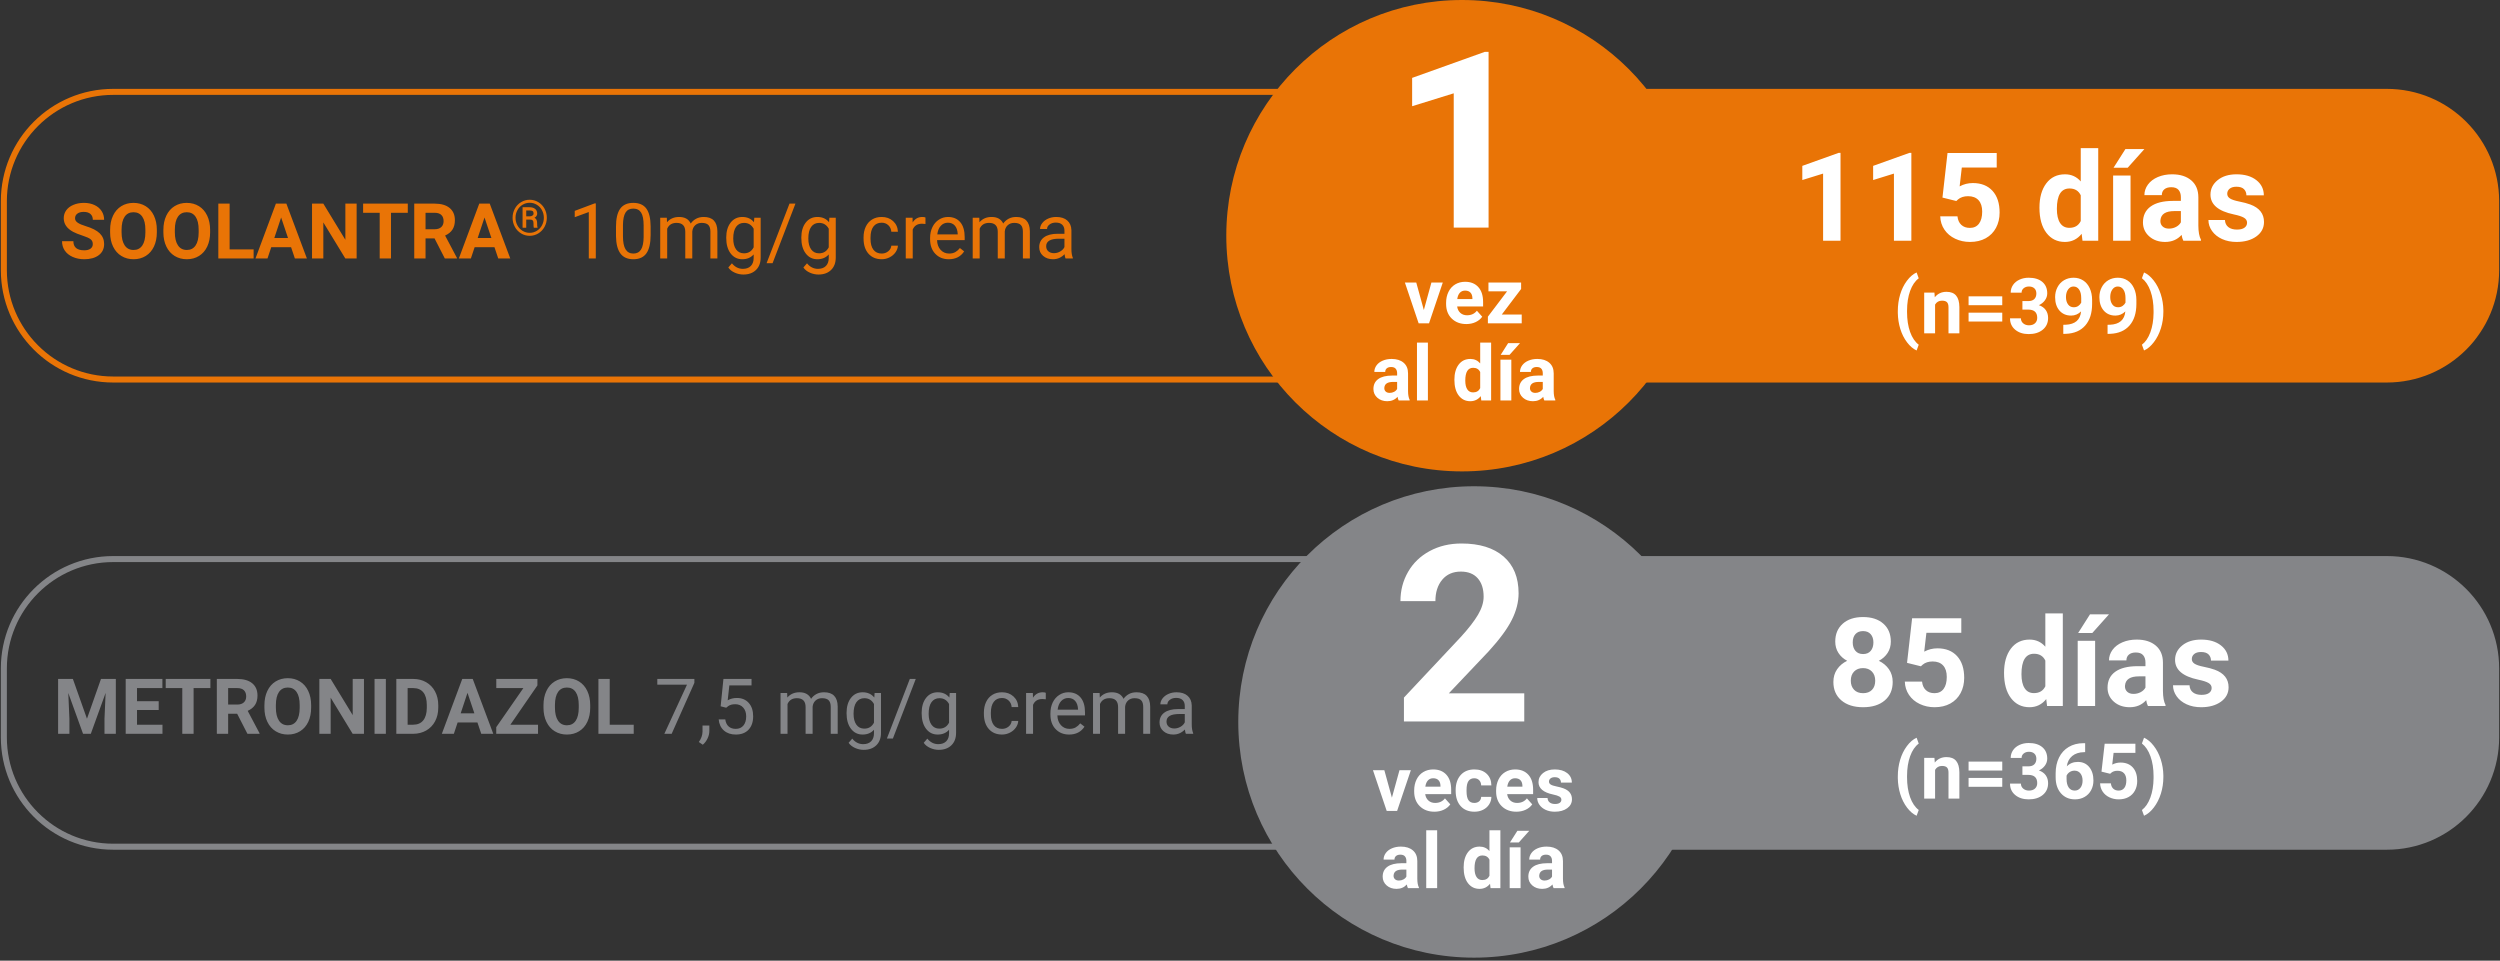 <?xml version="1.0" encoding="UTF-8"?>
<svg width="648px" height="249px" viewBox="0 0 648 249" version="1.1" xmlns="http://www.w3.org/2000/svg" xmlns:xlink="http://www.w3.org/1999/xlink">
    <rect x="0" y="0" width="648" height="249" fill="#333333" stroke="none"/>
    <title>Group</title>
    <g id="Page-1" stroke="none" stroke-width="1" fill="none" fill-rule="evenodd">
        <g id="Landing-Soolantra" transform="translate(-338, -1470)">
            <g id="Group" transform="translate(339, 1470)">
                <path d="M617.655,98.37 L28.345,98.37 C12.688,98.37 0,85.679 0,70.027 L0,52.158 C0,36.504 12.688,23.815 28.345,23.815 L617.655,23.815 C633.312,23.815 646,36.504 646,52.158 L646,70.027 C646,85.679 633.312,98.37 617.655,98.37 Z" id="Stroke-2" stroke="#E97406" stroke-width="1.559"></path>
                <path d="M617.655,98.37 L409.411,98.37 C393.757,98.37 381.066,85.679 381.066,70.027 L381.066,52.158 C381.066,36.504 393.757,23.815 409.411,23.815 L617.655,23.815 C633.312,23.815 646,36.504 646,52.158 L646,70.027 C646,85.679 633.312,98.37 617.655,98.37" id="Fill-4" fill="#E97406"></path>
                <path d="M316.855,61.093 C316.855,27.352 344.212,2.27373675e-13 377.958,2.27373675e-13 C411.704,2.27373675e-13 439.061,27.352 439.061,61.093 C439.061,94.833 411.704,122.185 377.958,122.185 C344.212,122.185 316.855,94.833 316.855,61.093" id="Fill-6" fill="#E97406"></path>
                <path d="M617.655,219.465 L409.411,219.465 C393.757,219.465 381.066,206.777 381.066,191.122 L381.066,173.254 C381.066,157.602 393.757,144.91 409.411,144.91 L617.655,144.91 C633.312,144.91 646,157.602 646,173.254 L646,191.122 C646,206.777 633.312,219.465 617.655,219.465" id="Fill-9-Copy" fill="#848588"></path>
                <path d="M617.655,219.465 L28.345,219.465 C12.688,219.465 0,206.777 0,191.122 L0,173.254 C0,157.602 12.688,144.91 28.345,144.91 L617.655,144.91 C633.312,144.91 646,157.602 646,173.254 L646,191.122 C646,206.777 633.312,219.465 617.655,219.465 Z" id="Stroke-11-Copy" stroke="#848588" stroke-width="1.559"></path>
                <path d="M319.961,187.131 C319.961,153.391 347.318,126.039 381.064,126.039 C414.812,126.039 442.169,153.391 442.169,187.131 C442.169,220.871 414.812,248.224 381.064,248.224 C347.318,248.224 319.961,220.871 319.961,187.131" id="Fill-13-Copy" fill="#848588"></path>
                <path d="M20.834,67.195 C22.409,67.195 23.663,66.845 24.594,66.146 C25.525,65.446 25.99,64.48 25.99,63.25 C25.99,62.143 25.609,61.219 24.848,60.477 C24.086,59.734 22.872,59.113 21.205,58.611 C20.3,58.338 19.615,58.045 19.149,57.732 C18.684,57.42 18.451,57.033 18.451,56.57 C18.451,56.076 18.65,55.677 19.047,55.374 C19.444,55.071 20.001,54.92 20.717,54.92 C21.459,54.92 22.035,55.101 22.445,55.462 C22.855,55.823 23.06,56.329 23.06,56.98 L23.06,56.98 L25.99,56.98 C25.99,56.128 25.77,55.366 25.331,54.695 C24.891,54.025 24.275,53.506 23.48,53.138 C22.686,52.77 21.781,52.586 20.766,52.586 C19.756,52.586 18.847,52.755 18.036,53.094 C17.225,53.432 16.604,53.903 16.171,54.505 C15.738,55.107 15.521,55.792 15.521,56.561 C15.521,58.038 16.329,59.214 17.943,60.086 C18.536,60.405 19.34,60.729 20.355,61.058 C21.371,61.386 22.074,61.699 22.465,61.995 C22.855,62.291 23.051,62.716 23.051,63.27 C23.051,63.777 22.855,64.173 22.465,64.456 C22.074,64.739 21.53,64.881 20.834,64.881 C18.959,64.881 18.021,64.096 18.021,62.527 L18.021,62.527 L15.082,62.527 C15.082,63.445 15.318,64.253 15.79,64.949 C16.262,65.646 16.947,66.194 17.846,66.595 C18.744,66.995 19.74,67.195 20.834,67.195 Z M33.617,67.195 C34.808,67.195 35.865,66.909 36.786,66.336 C37.707,65.763 38.415,64.949 38.91,63.895 C39.405,62.84 39.652,61.613 39.652,60.213 L39.652,60.213 L39.652,59.578 C39.652,58.185 39.4,56.956 38.895,55.892 C38.391,54.827 37.678,54.01 36.757,53.44 C35.836,52.871 34.782,52.586 33.598,52.586 C32.413,52.586 31.36,52.871 30.438,53.44 C29.517,54.01 28.804,54.827 28.3,55.892 C27.795,56.956 27.543,58.188 27.543,59.588 L27.543,59.588 L27.543,60.291 C27.549,61.658 27.807,62.868 28.314,63.919 C28.822,64.97 29.538,65.779 30.463,66.346 C31.387,66.912 32.439,67.195 33.617,67.195 Z M33.617,64.793 C32.614,64.793 31.846,64.393 31.312,63.592 C30.779,62.791 30.512,61.665 30.512,60.213 L30.512,60.213 L30.512,59.52 C30.518,58.042 30.788,56.92 31.322,56.155 C31.856,55.39 32.614,55.008 33.598,55.008 C34.587,55.008 35.349,55.395 35.883,56.17 C36.417,56.945 36.683,58.077 36.683,59.568 L36.683,59.568 L36.683,60.262 C36.677,61.74 36.41,62.864 35.883,63.636 C35.355,64.407 34.6,64.793 33.617,64.793 Z M47.426,67.195 C48.617,67.195 49.673,66.909 50.595,66.336 C51.516,65.763 52.224,64.949 52.719,63.895 C53.213,62.84 53.461,61.613 53.461,60.213 L53.461,60.213 L53.461,59.578 C53.461,58.185 53.209,56.956 52.704,55.892 C52.199,54.827 51.487,54.01 50.565,53.44 C49.644,52.871 48.591,52.586 47.406,52.586 C46.221,52.586 45.168,52.871 44.247,53.44 C43.326,54.01 42.613,54.827 42.108,55.892 C41.604,56.956 41.351,58.188 41.351,59.588 L41.351,59.588 L41.351,60.291 C41.358,61.658 41.615,62.868 42.123,63.919 C42.631,64.97 43.347,65.779 44.271,66.346 C45.196,66.912 46.247,67.195 47.426,67.195 Z M47.426,64.793 C46.423,64.793 45.655,64.393 45.121,63.592 C44.587,62.791 44.32,61.665 44.32,60.213 L44.32,60.213 L44.32,59.52 C44.327,58.042 44.597,56.92 45.131,56.155 C45.665,55.39 46.423,55.008 47.406,55.008 C48.396,55.008 49.157,55.395 49.691,56.17 C50.225,56.945 50.492,58.077 50.492,59.568 L50.492,59.568 L50.492,60.262 C50.486,61.74 50.219,62.864 49.691,63.636 C49.164,64.407 48.409,64.793 47.426,64.793 Z M64.74,67 L64.74,64.646 L58.519,64.646 L58.519,52.781 L55.59,52.781 L55.59,67 L64.74,67 Z M68.334,67 L69.31,64.07 L74.447,64.07 L75.433,67 L78.549,67 L73.226,52.781 L70.512,52.781 L65.219,67 L68.334,67 Z M73.656,61.697 L70.101,61.697 L71.869,56.375 L73.656,61.697 Z M82.807,67 L82.807,57.645 L88.51,67 L91.439,67 L91.439,52.781 L88.519,52.781 L88.519,62.156 L82.807,52.781 L79.877,52.781 L79.877,67 L82.807,67 Z M100.346,67 L100.346,55.154 L104.701,55.154 L104.701,52.781 L93.119,52.781 L93.119,55.154 L97.416,55.154 L97.416,67 L100.346,67 Z M109.301,67 L109.301,61.795 L111.635,61.795 L114.301,67 L117.445,67 L117.445,66.863 L114.369,61.053 C115.222,60.669 115.858,60.153 116.278,59.505 C116.698,58.857 116.908,58.048 116.908,57.078 C116.908,55.711 116.452,54.653 115.541,53.904 C114.629,53.156 113.334,52.781 111.654,52.781 L111.654,52.781 L106.371,52.781 L106.371,67 L109.301,67 Z M111.664,59.422 L109.301,59.422 L109.301,55.154 L111.654,55.154 C112.442,55.154 113.026,55.346 113.407,55.73 C113.788,56.115 113.978,56.642 113.978,57.312 C113.978,57.97 113.777,58.486 113.373,58.86 C112.969,59.235 112.4,59.422 111.664,59.422 L111.664,59.422 Z M121.049,67 L122.025,64.07 L127.162,64.07 L128.148,67 L131.264,67 L125.941,52.781 L123.226,52.781 L117.933,67 L121.049,67 Z M126.371,61.697 L122.816,61.697 L124.584,56.375 L126.371,61.697 Z M136.297,61.125 C137.093,61.125 137.834,60.919 138.519,60.506 C139.204,60.094 139.745,59.526 140.141,58.803 C140.537,58.08 140.735,57.294 140.735,56.444 C140.735,55.602 140.54,54.821 140.15,54.1 C139.761,53.379 139.221,52.811 138.532,52.397 C137.842,51.982 137.097,51.775 136.297,51.775 C135.497,51.775 134.752,51.982 134.063,52.397 C133.373,52.811 132.834,53.379 132.444,54.1 C132.054,54.821 131.86,55.602 131.86,56.444 C131.86,57.29 132.055,58.073 132.447,58.794 C132.839,59.515 133.377,60.083 134.063,60.5 C134.748,60.917 135.493,61.125 136.297,61.125 Z M136.297,60.35 C135.63,60.35 135.013,60.176 134.444,59.828 C133.875,59.48 133.429,59.006 133.107,58.406 C132.784,57.806 132.622,57.152 132.622,56.444 C132.622,55.735 132.785,55.081 133.11,54.481 C133.435,53.881 133.882,53.41 134.45,53.069 C135.019,52.727 135.635,52.556 136.297,52.556 C136.976,52.556 137.601,52.734 138.172,53.091 C138.743,53.447 139.185,53.922 139.497,54.516 C139.81,55.109 139.966,55.752 139.966,56.444 C139.966,57.14 139.808,57.788 139.491,58.388 C139.174,58.987 138.729,59.465 138.157,59.819 C137.584,60.173 136.964,60.35 136.297,60.35 Z M135.397,59.025 L135.397,56.919 L136.385,56.919 C136.705,56.919 136.935,56.989 137.072,57.128 C137.21,57.268 137.278,57.496 137.278,57.812 C137.278,58.479 137.305,58.883 137.36,59.025 L137.36,59.025 L138.328,59.025 L138.328,58.925 C138.287,58.829 138.259,58.71 138.244,58.569 C138.229,58.427 138.222,58.185 138.222,57.844 C138.222,57.502 138.171,57.216 138.069,56.984 C137.967,56.753 137.789,56.573 137.535,56.444 C138.005,56.185 138.241,55.823 138.241,55.356 C138.241,54.831 138.06,54.426 137.697,54.141 C137.335,53.855 136.839,53.712 136.21,53.712 L136.21,53.712 L134.453,53.712 L134.453,59.025 L135.397,59.025 Z M136.247,56.081 L135.397,56.081 L135.397,54.544 L136.278,54.544 C136.666,54.548 136.934,54.611 137.082,54.734 C137.229,54.857 137.303,55.065 137.303,55.356 C137.303,55.573 137.204,55.748 137.007,55.881 C136.809,56.015 136.555,56.081 136.247,56.081 L136.247,56.081 Z M153.43,67 L153.43,52.713 L153.147,52.713 L147.971,54.656 L147.971,56.297 L151.614,54.959 L151.614,67 L153.43,67 Z M163.166,67.195 C164.703,67.195 165.832,66.681 166.555,65.652 C167.278,64.624 167.639,63.051 167.639,60.936 L167.639,60.936 L167.639,58.592 C167.619,56.548 167.248,55.035 166.526,54.056 C165.803,53.076 164.677,52.586 163.147,52.586 C161.604,52.586 160.471,53.094 159.748,54.109 C159.026,55.125 158.664,56.678 158.664,58.768 L158.664,58.768 L158.664,61.18 C158.69,63.178 159.068,64.681 159.797,65.687 C160.526,66.692 161.649,67.195 163.166,67.195 Z M163.166,65.721 C162.261,65.721 161.586,65.354 161.14,64.622 C160.694,63.89 160.471,62.755 160.471,61.219 L160.471,61.219 L160.471,58.328 C160.484,56.883 160.702,55.812 161.125,55.115 C161.548,54.419 162.222,54.07 163.147,54.07 C164.078,54.07 164.758,54.42 165.188,55.12 C165.617,55.82 165.832,56.935 165.832,58.465 L165.832,58.465 L165.832,61.424 C165.813,62.908 165.587,63.995 165.154,64.686 C164.721,65.376 164.058,65.721 163.166,65.721 Z M171.936,67 L171.936,59.285 C172.372,58.276 173.183,57.771 174.367,57.771 C175.871,57.771 176.623,58.54 176.623,60.076 L176.623,60.076 L176.623,67 L178.44,67 L178.44,59.988 C178.511,59.311 178.769,58.772 179.211,58.372 C179.654,57.972 180.211,57.771 180.881,57.771 C181.695,57.771 182.274,57.959 182.619,58.333 C182.964,58.707 183.137,59.272 183.137,60.027 L183.137,60.027 L183.137,67 L184.944,67 L184.944,59.92 C184.905,57.465 183.726,56.238 181.408,56.238 C180.64,56.238 179.975,56.395 179.411,56.707 C178.848,57.02 178.391,57.43 178.039,57.938 C177.505,56.805 176.5,56.238 175.022,56.238 C173.707,56.238 172.662,56.694 171.887,57.605 L171.887,57.605 L171.838,56.434 L170.129,56.434 L170.129,67 L171.936,67 Z M191.682,71.16 C193.049,71.16 194.138,70.766 194.949,69.979 C195.759,69.191 196.164,68.113 196.164,66.746 L196.164,66.746 L196.164,56.434 L194.514,56.434 L194.426,57.605 C193.703,56.694 192.698,56.238 191.408,56.238 C190.152,56.238 189.143,56.725 188.381,57.698 C187.619,58.672 187.239,59.982 187.239,61.629 C187.239,63.348 187.621,64.705 188.386,65.701 C189.151,66.697 190.152,67.195 191.389,67.195 C192.639,67.195 193.625,66.779 194.348,65.945 L194.348,65.945 L194.348,66.854 C194.348,67.752 194.102,68.449 193.611,68.943 C193.119,69.438 192.434,69.686 191.555,69.686 C190.435,69.686 189.488,69.207 188.713,68.25 L188.713,68.25 L187.776,69.334 C188.16,69.9 188.716,70.346 189.446,70.672 C190.175,70.997 190.92,71.16 191.682,71.16 Z M191.838,65.662 C190.959,65.662 190.276,65.322 189.787,64.642 C189.299,63.961 189.055,63.025 189.055,61.834 C189.055,60.493 189.302,59.48 189.797,58.797 C190.292,58.113 190.979,57.771 191.858,57.771 C192.964,57.771 193.795,58.276 194.348,59.285 L194.348,59.285 L194.348,64.109 C193.814,65.145 192.977,65.662 191.838,65.662 Z M199.25,68.221 L205.178,52.781 L203.635,52.781 L197.698,68.221 L199.25,68.221 Z M211.145,71.16 C212.512,71.16 213.601,70.766 214.411,69.979 C215.222,69.191 215.627,68.113 215.627,66.746 L215.627,66.746 L215.627,56.434 L213.977,56.434 L213.889,57.605 C213.166,56.694 212.16,56.238 210.871,56.238 C209.615,56.238 208.606,56.725 207.844,57.698 C207.082,58.672 206.701,59.982 206.701,61.629 C206.701,63.348 207.084,64.705 207.849,65.701 C208.614,66.697 209.615,67.195 210.852,67.195 C212.102,67.195 213.088,66.779 213.811,65.945 L213.811,65.945 L213.811,66.854 C213.811,67.752 213.565,68.449 213.074,68.943 C212.582,69.438 211.897,69.686 211.018,69.686 C209.898,69.686 208.951,69.207 208.176,68.25 L208.176,68.25 L207.239,69.334 C207.623,69.9 208.179,70.346 208.908,70.672 C209.638,70.997 210.383,71.16 211.145,71.16 Z M211.301,65.662 C210.422,65.662 209.739,65.322 209.25,64.642 C208.762,63.961 208.518,63.025 208.518,61.834 C208.518,60.493 208.765,59.48 209.26,58.797 C209.755,58.113 210.442,57.771 211.321,57.771 C212.427,57.771 213.257,58.276 213.811,59.285 L213.811,59.285 L213.811,64.109 C213.277,65.145 212.44,65.662 211.301,65.662 Z M227.541,67.195 C228.257,67.195 228.936,67.033 229.577,66.707 C230.219,66.382 230.731,65.945 231.116,65.398 C231.5,64.852 231.708,64.275 231.741,63.67 L231.741,63.67 L230.032,63.67 C229.979,64.256 229.713,64.744 229.231,65.135 C228.749,65.525 228.186,65.721 227.541,65.721 C226.61,65.721 225.894,65.392 225.393,64.734 C224.892,64.077 224.641,63.139 224.641,61.922 L224.641,61.922 L224.641,61.58 C224.641,60.33 224.893,59.375 225.398,58.714 C225.902,58.053 226.614,57.723 227.532,57.723 C228.215,57.723 228.79,57.942 229.255,58.382 C229.721,58.821 229.979,59.383 230.032,60.066 L230.032,60.066 L231.741,60.066 C231.688,58.934 231.27,58.012 230.486,57.303 C229.701,56.593 228.716,56.238 227.532,56.238 C226.568,56.238 225.733,56.46 225.027,56.902 C224.32,57.345 223.778,57.967 223.401,58.768 C223.023,59.568 222.834,60.483 222.834,61.512 L222.834,61.512 L222.834,61.814 C222.834,63.481 223.259,64.795 224.109,65.755 C224.958,66.715 226.102,67.195 227.541,67.195 Z M235.578,67 L235.578,59.5 C236.002,58.491 236.806,57.986 237.991,57.986 C238.31,57.986 238.606,58.009 238.879,58.055 L238.879,58.055 L238.879,56.375 C238.697,56.284 238.43,56.238 238.078,56.238 C236.991,56.238 236.151,56.71 235.559,57.654 L235.559,57.654 L235.53,56.434 L233.772,56.434 L233.772,67 L235.578,67 Z M244.924,67.195 C246.695,67.195 248.023,66.515 248.908,65.154 L248.908,65.154 L247.805,64.295 C247.473,64.725 247.086,65.07 246.643,65.33 C246.2,65.59 245.66,65.721 245.022,65.721 C244.123,65.721 243.383,65.4 242.8,64.759 C242.217,64.118 241.913,63.276 241.887,62.234 L241.887,62.234 L249.045,62.234 L249.045,61.482 C249.045,59.796 248.664,58.501 247.903,57.596 C247.141,56.691 246.073,56.238 244.7,56.238 C243.86,56.238 243.08,56.471 242.361,56.937 C241.641,57.402 241.081,58.047 240.681,58.87 C240.281,59.694 240.08,60.63 240.08,61.678 L240.08,61.678 L240.08,62.01 C240.08,63.585 240.53,64.843 241.428,65.784 C242.326,66.725 243.492,67.195 244.924,67.195 Z M247.239,60.75 L241.946,60.75 C242.063,59.793 242.369,59.049 242.864,58.519 C243.358,57.988 243.97,57.723 244.7,57.723 C245.455,57.723 246.054,57.975 246.496,58.479 C246.939,58.984 247.186,59.695 247.239,60.613 L247.239,60.613 L247.239,60.75 Z M252.932,67 L252.932,59.285 C253.368,58.276 254.179,57.771 255.364,57.771 C256.867,57.771 257.619,58.54 257.619,60.076 L257.619,60.076 L257.619,67 L259.436,67 L259.436,59.988 C259.507,59.311 259.765,58.772 260.207,58.372 C260.65,57.972 261.207,57.771 261.877,57.771 C262.691,57.771 263.27,57.959 263.616,58.333 C263.961,58.707 264.133,59.272 264.133,60.027 L264.133,60.027 L264.133,67 L265.94,67 L265.94,59.92 C265.901,57.465 264.722,56.238 262.405,56.238 C261.636,56.238 260.971,56.395 260.408,56.707 C259.844,57.02 259.387,57.43 259.035,57.938 C258.502,56.805 257.496,56.238 256.018,56.238 C254.703,56.238 253.658,56.694 252.883,57.605 L252.883,57.605 L252.834,56.434 L251.125,56.434 L251.125,67 L252.932,67 Z M271.926,67.195 C273.091,67.195 274.094,66.759 274.934,65.887 C274.999,66.421 275.084,66.792 275.188,67 L275.188,67 L277.082,67 L277.082,66.844 C276.835,66.271 276.711,65.499 276.711,64.529 L276.711,64.529 L276.711,59.666 C276.685,58.598 276.327,57.76 275.637,57.151 C274.947,56.543 273.993,56.238 272.776,56.238 C272.007,56.238 271.303,56.382 270.661,56.668 C270.02,56.954 269.512,57.343 269.138,57.835 C268.764,58.326 268.576,58.836 268.576,59.363 L268.576,59.363 L270.393,59.363 C270.393,58.901 270.611,58.507 271.047,58.182 C271.483,57.856 272.024,57.693 272.668,57.693 C273.404,57.693 273.961,57.881 274.338,58.255 C274.716,58.629 274.905,59.132 274.905,59.764 L274.905,59.764 L274.905,60.594 L273.147,60.594 C271.63,60.594 270.453,60.898 269.616,61.507 C268.78,62.116 268.362,62.97 268.362,64.07 C268.362,64.975 268.695,65.722 269.363,66.312 C270.03,66.901 270.884,67.195 271.926,67.195 Z M272.19,65.623 C271.597,65.623 271.112,65.464 270.735,65.145 C270.357,64.826 270.168,64.383 270.168,63.816 C270.168,62.521 271.275,61.873 273.489,61.873 L273.489,61.873 L274.905,61.873 L274.905,64.041 C274.677,64.51 274.309,64.891 273.801,65.184 C273.293,65.477 272.756,65.623 272.19,65.623 Z" id="SOOLANTRA®10mg/gcrema" fill="#E97406" fill-rule="nonzero"></path>
                <path d="M16.991,190.2 L16.991,186.313 L16.698,179.614 L20.526,190.2 L22.538,190.2 L26.376,179.604 L26.083,186.313 L26.083,190.2 L29.023,190.2 L29.023,175.981 L25.175,175.981 L21.542,186.294 L17.89,175.981 L14.062,175.981 L14.062,190.2 L16.991,190.2 Z M41.112,190.2 L41.112,187.846 L34.511,187.846 L34.511,184.038 L40.136,184.038 L40.136,181.743 L34.511,181.743 L34.511,178.354 L41.093,178.354 L41.093,175.981 L31.581,175.981 L31.581,190.2 L41.112,190.2 Z M49.179,190.2 L49.179,178.354 L53.534,178.354 L53.534,175.981 L41.952,175.981 L41.952,178.354 L46.249,178.354 L46.249,190.2 L49.179,190.2 Z M58.134,190.2 L58.134,184.995 L60.468,184.995 L63.134,190.2 L66.278,190.2 L66.278,190.063 L63.202,184.253 C64.055,183.869 64.691,183.353 65.111,182.705 C65.531,182.057 65.741,181.248 65.741,180.278 C65.741,178.911 65.286,177.853 64.374,177.104 C63.463,176.356 62.167,175.981 60.487,175.981 L60.487,175.981 L55.204,175.981 L55.204,190.2 L58.134,190.2 Z M60.497,182.622 L58.134,182.622 L58.134,178.354 L60.487,178.354 C61.275,178.354 61.859,178.546 62.24,178.93 C62.621,179.315 62.812,179.842 62.812,180.512 C62.812,181.17 62.61,181.686 62.206,182.06 C61.802,182.435 61.233,182.622 60.497,182.622 L60.497,182.622 Z M73.612,190.395 C74.804,190.395 75.86,190.109 76.781,189.536 C77.703,188.963 78.411,188.149 78.905,187.095 C79.4,186.04 79.648,184.813 79.648,183.413 L79.648,183.413 L79.648,182.778 C79.648,181.385 79.395,180.156 78.891,179.092 C78.386,178.027 77.673,177.21 76.752,176.64 C75.831,176.071 74.778,175.786 73.593,175.786 C72.408,175.786 71.355,176.071 70.434,176.64 C69.512,177.21 68.8,178.027 68.295,179.092 C67.79,180.156 67.538,181.388 67.538,182.788 L67.538,182.788 L67.538,183.491 C67.545,184.858 67.802,186.068 68.31,187.119 C68.817,188.17 69.534,188.979 70.458,189.546 C71.383,190.112 72.434,190.395 73.612,190.395 Z M73.612,187.993 C72.61,187.993 71.842,187.593 71.308,186.792 C70.774,185.991 70.507,184.865 70.507,183.413 L70.507,183.413 L70.507,182.72 C70.513,181.242 70.784,180.12 71.317,179.355 C71.851,178.59 72.61,178.208 73.593,178.208 C74.582,178.208 75.344,178.595 75.878,179.37 C76.412,180.145 76.679,181.277 76.679,182.768 L76.679,182.768 L76.679,183.462 C76.672,184.94 76.405,186.064 75.878,186.836 C75.351,187.607 74.595,187.993 73.612,187.993 Z M84.706,190.2 L84.706,180.845 L90.409,190.2 L93.339,190.2 L93.339,175.981 L90.419,175.981 L90.419,185.356 L84.706,175.981 L81.776,175.981 L81.776,190.2 L84.706,190.2 Z M99.013,190.2 L99.013,175.981 L96.083,175.981 L96.083,190.2 L99.013,190.2 Z M106.132,190.2 C107.375,190.193 108.492,189.907 109.482,189.341 C110.471,188.774 111.238,187.977 111.781,186.948 C112.325,185.919 112.597,184.744 112.597,183.423 L112.597,183.423 L112.597,182.768 C112.597,181.447 112.32,180.267 111.767,179.228 C111.213,178.19 110.443,177.389 109.457,176.826 C108.471,176.263 107.353,175.981 106.103,175.981 L106.103,175.981 L101.728,175.981 L101.728,190.2 L106.132,190.2 Z M106.073,187.846 L104.657,187.846 L104.657,178.354 L106.103,178.354 C107.255,178.354 108.131,178.727 108.73,179.472 C109.329,180.218 109.628,181.313 109.628,182.759 L109.628,182.759 L109.628,183.511 C109.615,184.904 109.306,185.975 108.7,186.723 C108.095,187.472 107.219,187.846 106.073,187.846 L106.073,187.846 Z M116.64,190.2 L117.616,187.27 L122.753,187.27 L123.739,190.2 L126.855,190.2 L121.532,175.981 L118.817,175.981 L113.525,190.2 L116.64,190.2 Z M121.962,184.897 L118.407,184.897 L120.175,179.575 L121.962,184.897 Z M138.456,190.2 L138.456,187.846 L131.288,187.846 L138.3,177.661 L138.3,175.981 L127.636,175.981 L127.636,178.354 L134.657,178.354 L127.626,188.481 L127.626,190.2 L138.456,190.2 Z M145.946,190.395 C147.138,190.395 148.194,190.109 149.115,189.536 C150.037,188.963 150.745,188.149 151.239,187.095 C151.734,186.04 151.982,184.813 151.982,183.413 L151.982,183.413 L151.982,182.778 C151.982,181.385 151.729,180.156 151.225,179.092 C150.72,178.027 150.007,177.21 149.086,176.64 C148.165,176.071 147.112,175.786 145.927,175.786 C144.742,175.786 143.689,176.071 142.768,176.64 C141.846,177.21 141.134,178.027 140.629,179.092 C140.124,180.156 139.872,181.388 139.872,182.788 L139.872,182.788 L139.872,183.491 C139.879,184.858 140.136,186.068 140.644,187.119 C141.151,188.17 141.868,188.979 142.792,189.546 C143.717,190.112 144.768,190.395 145.946,190.395 Z M145.946,187.993 C144.944,187.993 144.176,187.593 143.642,186.792 C143.108,185.991 142.841,184.865 142.841,183.413 L142.841,183.413 L142.841,182.72 C142.847,181.242 143.118,180.12 143.651,179.355 C144.185,178.59 144.944,178.208 145.927,178.208 C146.916,178.208 147.678,178.595 148.212,179.37 C148.746,180.145 149.013,181.277 149.013,182.768 L149.013,182.768 L149.013,183.462 C149.006,184.94 148.739,186.064 148.212,186.836 C147.685,187.607 146.929,187.993 145.946,187.993 Z M163.261,190.2 L163.261,187.846 L157.04,187.846 L157.04,175.981 L154.11,175.981 L154.11,190.2 L163.261,190.2 Z M173.095,190.2 L178.983,176.997 L178.983,175.981 L169.374,175.981 L169.374,177.466 L177.069,177.466 L171.2,190.2 L173.095,190.2 Z M181.161,193.032 C181.65,192.635 182.055,192.108 182.377,191.45 C182.699,190.792 182.86,190.135 182.86,189.477 L182.86,189.477 L182.86,188.061 L181.093,188.061 L181.093,189.692 C181.067,190.597 180.748,191.476 180.136,192.329 L180.136,192.329 L181.161,193.032 Z M189.716,190.395 C191.135,190.395 192.24,189.974 193.031,189.131 C193.822,188.288 194.218,187.134 194.218,185.669 C194.218,184.21 193.837,183.053 193.075,182.197 C192.314,181.341 191.285,180.913 189.989,180.913 C189.104,180.913 188.313,181.118 187.616,181.528 L187.616,181.528 L188.046,177.651 L193.798,177.651 L193.798,175.981 L186.513,175.981 L185.79,183.071 L187.235,183.442 L187.714,183.052 C188.163,182.707 188.782,182.534 189.569,182.534 C190.429,182.534 191.117,182.822 191.635,183.398 C192.152,183.974 192.411,184.738 192.411,185.688 C192.411,186.697 192.172,187.488 191.693,188.061 C191.215,188.634 190.556,188.921 189.716,188.921 C188.948,188.921 188.329,188.714 187.86,188.301 C187.392,187.887 187.102,187.274 186.991,186.46 L186.991,186.46 L185.282,186.46 C185.393,187.69 185.845,188.654 186.64,189.35 C187.434,190.047 188.459,190.395 189.716,190.395 Z M203.124,190.2 L203.124,182.485 C203.56,181.476 204.371,180.971 205.556,180.971 C207.06,180.971 207.812,181.74 207.812,183.276 L207.812,183.276 L207.812,190.2 L209.628,190.2 L209.628,183.188 C209.7,182.511 209.957,181.972 210.4,181.572 C210.842,181.172 211.399,180.971 212.069,180.971 C212.883,180.971 213.463,181.159 213.808,181.533 C214.153,181.907 214.325,182.472 214.325,183.227 L214.325,183.227 L214.325,190.2 L216.132,190.2 L216.132,183.12 C216.093,180.665 214.914,179.438 212.597,179.438 C211.829,179.438 211.163,179.595 210.6,179.907 C210.037,180.22 209.579,180.63 209.228,181.137 C208.694,180.005 207.688,179.438 206.21,179.438 C204.895,179.438 203.85,179.894 203.075,180.805 L203.075,180.805 L203.026,179.634 L201.317,179.634 L201.317,190.2 L203.124,190.2 Z M222.87,194.36 C224.237,194.36 225.326,193.966 226.137,193.179 C226.947,192.391 227.353,191.313 227.353,189.946 L227.353,189.946 L227.353,179.634 L225.702,179.634 L225.614,180.805 C224.892,179.894 223.886,179.438 222.597,179.438 C221.34,179.438 220.331,179.925 219.569,180.898 C218.808,181.872 218.427,183.182 218.427,184.829 C218.427,186.548 218.809,187.905 219.574,188.901 C220.339,189.897 221.34,190.395 222.577,190.395 C223.827,190.395 224.814,189.979 225.536,189.145 L225.536,189.145 L225.536,190.054 C225.536,190.952 225.29,191.649 224.799,192.143 C224.307,192.638 223.622,192.886 222.743,192.886 C221.623,192.886 220.676,192.407 219.901,191.45 L219.901,191.45 L218.964,192.534 C219.348,193.1 219.905,193.546 220.634,193.872 C221.363,194.197 222.108,194.36 222.87,194.36 Z M223.026,188.862 C222.148,188.862 221.464,188.522 220.976,187.842 C220.487,187.161 220.243,186.225 220.243,185.034 C220.243,183.693 220.491,182.68 220.985,181.997 C221.48,181.313 222.167,180.971 223.046,180.971 C224.153,180.971 224.983,181.476 225.536,182.485 L225.536,182.485 L225.536,187.309 C225.002,188.345 224.166,188.862 223.026,188.862 Z M230.439,191.421 L236.366,175.981 L234.823,175.981 L228.886,191.421 L230.439,191.421 Z M242.333,194.36 C243.7,194.36 244.789,193.966 245.6,193.179 C246.41,192.391 246.816,191.313 246.816,189.946 L246.816,189.946 L246.816,179.634 L245.165,179.634 L245.077,180.805 C244.355,179.894 243.349,179.438 242.06,179.438 C240.803,179.438 239.794,179.925 239.032,180.898 C238.271,181.872 237.89,183.182 237.89,184.829 C237.89,186.548 238.272,187.905 239.037,188.901 C239.802,189.897 240.803,190.395 242.04,190.395 C243.29,190.395 244.276,189.979 244.999,189.145 L244.999,189.145 L244.999,190.054 C244.999,190.952 244.753,191.649 244.262,192.143 C243.77,192.638 243.085,192.886 242.206,192.886 C241.086,192.886 240.139,192.407 239.364,191.45 L239.364,191.45 L238.427,192.534 C238.811,193.1 239.368,193.546 240.097,193.872 C240.826,194.197 241.571,194.36 242.333,194.36 Z M242.489,188.862 C241.61,188.862 240.927,188.522 240.439,187.842 C239.95,187.161 239.706,186.225 239.706,185.034 C239.706,183.693 239.954,182.68 240.448,181.997 C240.943,181.313 241.63,180.971 242.509,180.971 C243.616,180.971 244.446,181.476 244.999,182.485 L244.999,182.485 L244.999,187.309 C244.465,188.345 243.629,188.862 242.489,188.862 Z M258.73,190.395 C259.446,190.395 260.124,190.233 260.766,189.907 C261.407,189.582 261.92,189.145 262.304,188.598 C262.688,188.052 262.896,187.475 262.929,186.87 L262.929,186.87 L261.22,186.87 C261.168,187.456 260.901,187.944 260.419,188.335 C259.937,188.725 259.374,188.921 258.73,188.921 C257.799,188.921 257.082,188.592 256.581,187.934 C256.08,187.277 255.829,186.339 255.829,185.122 L255.829,185.122 L255.829,184.78 C255.829,183.53 256.081,182.575 256.586,181.914 C257.091,181.253 257.802,180.923 258.72,180.923 C259.403,180.923 259.978,181.142 260.443,181.582 C260.909,182.021 261.168,182.583 261.22,183.266 L261.22,183.266 L262.929,183.266 C262.877,182.134 262.458,181.212 261.674,180.503 C260.889,179.793 259.905,179.438 258.72,179.438 C257.756,179.438 256.921,179.66 256.215,180.102 C255.509,180.545 254.967,181.167 254.589,181.968 C254.211,182.768 254.023,183.683 254.023,184.712 L254.023,184.712 L254.023,185.014 C254.023,186.681 254.447,187.995 255.297,188.955 C256.147,189.915 257.291,190.395 258.73,190.395 Z M266.767,190.2 L266.767,182.7 C267.19,181.691 267.994,181.186 269.179,181.186 C269.498,181.186 269.794,181.209 270.067,181.255 L270.067,181.255 L270.067,179.575 C269.885,179.484 269.618,179.438 269.267,179.438 C268.179,179.438 267.34,179.91 266.747,180.854 L266.747,180.854 L266.718,179.634 L264.96,179.634 L264.96,190.2 L266.767,190.2 Z M276.112,190.395 C277.883,190.395 279.211,189.715 280.097,188.354 L280.097,188.354 L278.993,187.495 C278.661,187.925 278.274,188.27 277.831,188.53 C277.388,188.79 276.848,188.921 276.21,188.921 C275.312,188.921 274.571,188.6 273.988,187.959 C273.406,187.318 273.101,186.476 273.075,185.434 L273.075,185.434 L280.233,185.434 L280.233,184.682 C280.233,182.996 279.853,181.701 279.091,180.796 C278.329,179.891 277.261,179.438 275.888,179.438 C275.048,179.438 274.268,179.671 273.549,180.137 C272.83,180.602 272.27,181.247 271.869,182.07 C271.469,182.894 271.269,183.83 271.269,184.878 L271.269,184.878 L271.269,185.21 C271.269,186.785 271.718,188.043 272.616,188.984 C273.515,189.925 274.68,190.395 276.112,190.395 Z M278.427,183.95 L273.134,183.95 C273.251,182.993 273.557,182.249 274.052,181.719 C274.547,181.188 275.159,180.923 275.888,180.923 C276.643,180.923 277.242,181.175 277.685,181.679 C278.127,182.184 278.375,182.895 278.427,183.813 L278.427,183.813 L278.427,183.95 Z M284.12,190.2 L284.12,182.485 C284.556,181.476 285.367,180.971 286.552,180.971 C288.056,180.971 288.808,181.74 288.808,183.276 L288.808,183.276 L288.808,190.2 L290.624,190.2 L290.624,183.188 C290.696,182.511 290.953,181.972 291.396,181.572 C291.838,181.172 292.395,180.971 293.066,180.971 C293.879,180.971 294.459,181.159 294.804,181.533 C295.149,181.907 295.321,182.472 295.321,183.227 L295.321,183.227 L295.321,190.2 L297.128,190.2 L297.128,183.12 C297.089,180.665 295.911,179.438 293.593,179.438 C292.825,179.438 292.159,179.595 291.596,179.907 C291.033,180.22 290.575,180.63 290.224,181.137 C289.69,180.005 288.684,179.438 287.206,179.438 C285.891,179.438 284.846,179.894 284.071,180.805 L284.071,180.805 L284.023,179.634 L282.314,179.634 L282.314,190.2 L284.12,190.2 Z M303.114,190.395 C304.28,190.395 305.282,189.959 306.122,189.087 C306.187,189.621 306.272,189.992 306.376,190.2 L306.376,190.2 L308.271,190.2 L308.271,190.044 C308.023,189.471 307.9,188.699 307.9,187.729 L307.9,187.729 L307.9,182.866 C307.873,181.798 307.515,180.96 306.825,180.351 C306.135,179.743 305.181,179.438 303.964,179.438 C303.196,179.438 302.491,179.582 301.85,179.868 C301.208,180.154 300.701,180.543 300.326,181.035 C299.952,181.526 299.765,182.036 299.765,182.563 L299.765,182.563 L301.581,182.563 C301.581,182.101 301.799,181.707 302.235,181.382 C302.672,181.056 303.212,180.893 303.857,180.893 C304.592,180.893 305.149,181.081 305.526,181.455 C305.904,181.829 306.093,182.332 306.093,182.964 L306.093,182.964 L306.093,183.794 L304.335,183.794 C302.818,183.794 301.641,184.098 300.805,184.707 C299.968,185.316 299.55,186.17 299.55,187.27 C299.55,188.175 299.884,188.922 300.551,189.512 C301.218,190.101 302.073,190.395 303.114,190.395 Z M303.378,188.823 C302.786,188.823 302.301,188.664 301.923,188.345 C301.545,188.026 301.357,187.583 301.357,187.016 C301.357,185.721 302.463,185.073 304.677,185.073 L304.677,185.073 L306.093,185.073 L306.093,187.241 C305.865,187.71 305.497,188.091 304.989,188.384 C304.482,188.677 303.944,188.823 303.378,188.823 Z" id="METRONIDAZOL7,5mg/gcrema" fill="#848588" fill-rule="nonzero"></path>
                <polygon id="1" fill="#FFFFFF" fill-rule="nonzero" points="384.838 59 384.838 13.438 383.869 13.438 365.025 20.188 365.025 27.531 375.806 24.188 375.806 59"></polygon>
                <path d="M369.405,83.8 L372.97,73.234 L370.021,73.234 L368.058,80.353 L366.095,73.234 L363.146,73.234 L366.71,83.8 L369.405,83.8 Z M379.073,83.995 C379.952,83.995 380.753,83.828 381.476,83.492 C382.198,83.157 382.771,82.69 383.195,82.091 L383.195,82.091 L381.808,80.538 C381.196,81.326 380.346,81.72 379.259,81.72 C378.556,81.72 377.975,81.512 377.516,81.095 C377.057,80.678 376.782,80.125 376.691,79.435 L376.691,79.435 L383.419,79.435 L383.419,78.282 C383.419,76.609 383.004,75.317 382.174,74.405 C381.344,73.494 380.206,73.038 378.761,73.038 C377.797,73.038 376.94,73.265 376.188,73.717 C375.436,74.169 374.855,74.814 374.445,75.651 C374.034,76.487 373.829,77.436 373.829,78.497 L373.829,78.497 L373.829,78.771 C373.829,80.353 374.316,81.619 375.289,82.57 C376.263,83.52 377.524,83.995 379.073,83.995 Z M380.646,77.511 L376.72,77.511 C376.818,76.808 377.041,76.267 377.389,75.89 C377.737,75.512 378.191,75.323 378.751,75.323 C379.35,75.323 379.812,75.494 380.138,75.836 C380.463,76.178 380.633,76.661 380.646,77.286 L380.646,77.286 L380.646,77.511 Z M393.429,83.8 L393.429,81.525 L388.263,81.525 L393.273,74.904 L393.273,73.234 L384.806,73.234 L384.806,75.519 L389.63,75.519 L384.659,82.081 L384.659,83.8 L393.429,83.8 Z M358.585,103.995 C359.679,103.995 360.568,103.614 361.251,102.853 C361.31,103.23 361.404,103.546 361.534,103.8 L361.534,103.8 L364.386,103.8 L364.386,103.634 C364.112,103.12 363.972,102.361 363.966,101.359 L363.966,101.359 L363.966,96.779 C363.966,95.594 363.583,94.674 362.819,94.02 C362.054,93.365 361.02,93.038 359.718,93.038 C358.859,93.038 358.084,93.186 357.394,93.483 C356.704,93.779 356.17,94.187 355.792,94.708 C355.415,95.229 355.226,95.795 355.226,96.407 L355.226,96.407 L358.048,96.407 C358.048,96.01 358.183,95.698 358.453,95.47 C358.723,95.242 359.096,95.128 359.571,95.128 C360.112,95.128 360.507,95.275 360.758,95.568 C361.009,95.861 361.134,96.251 361.134,96.739 L361.134,96.739 L361.134,97.345 L359.835,97.345 C358.266,97.351 357.067,97.654 356.236,98.253 C355.406,98.852 354.991,99.711 354.991,100.831 C354.991,101.743 355.332,102.498 356.012,103.097 C356.692,103.696 357.55,103.995 358.585,103.995 Z M359.2,101.837 C358.771,101.837 358.432,101.723 358.185,101.495 C357.937,101.267 357.814,100.978 357.814,100.626 L357.814,100.626 L357.823,100.46 C357.915,99.484 358.667,98.995 360.079,98.995 L360.079,98.995 L361.134,98.995 L361.134,100.812 C360.965,101.124 360.704,101.373 360.353,101.559 C360.001,101.744 359.617,101.837 359.2,101.837 Z M369.112,103.8 L369.112,88.8 L366.28,88.8 L366.28,103.8 L369.112,103.8 Z M380.099,103.995 C381.206,103.995 382.111,103.556 382.814,102.677 L382.814,102.677 L382.95,103.8 L385.499,103.8 L385.499,88.8 L382.667,88.8 L382.667,94.191 C381.997,93.422 381.147,93.038 380.118,93.038 C378.836,93.038 377.825,93.527 377.086,94.503 C376.347,95.48 375.978,96.792 375.978,98.439 C375.978,100.183 376.354,101.546 377.106,102.526 C377.858,103.505 378.855,103.995 380.099,103.995 Z M380.821,101.71 C380.164,101.71 379.663,101.446 379.318,100.919 C378.972,100.392 378.8,99.633 378.8,98.644 C378.8,96.437 379.48,95.333 380.841,95.333 C381.707,95.333 382.316,95.701 382.667,96.437 L382.667,96.437 L382.667,100.607 C382.309,101.342 381.694,101.71 380.821,101.71 Z M390.275,91.974 L392.98,88.946 L389.903,88.946 L387.98,91.974 L390.275,91.974 Z M390.734,103.8 L390.734,93.234 L387.911,93.234 L387.911,103.8 L390.734,103.8 Z M396.339,103.995 C397.433,103.995 398.321,103.614 399.005,102.853 C399.064,103.23 399.158,103.546 399.288,103.8 L399.288,103.8 L402.14,103.8 L402.14,103.634 C401.866,103.12 401.726,102.361 401.72,101.359 L401.72,101.359 L401.72,96.779 C401.72,95.594 401.337,94.674 400.572,94.02 C399.807,93.365 398.774,93.038 397.472,93.038 C396.612,93.038 395.838,93.186 395.148,93.483 C394.458,93.779 393.924,94.187 393.546,94.708 C393.168,95.229 392.98,95.795 392.98,96.407 L392.98,96.407 L395.802,96.407 C395.802,96.01 395.937,95.698 396.207,95.47 C396.477,95.242 396.85,95.128 397.325,95.128 C397.866,95.128 398.261,95.275 398.512,95.568 C398.763,95.861 398.888,96.251 398.888,96.739 L398.888,96.739 L398.888,97.345 L397.589,97.345 C396.02,97.351 394.82,97.654 393.99,98.253 C393.16,98.852 392.745,99.711 392.745,100.831 C392.745,101.743 393.085,102.498 393.766,103.097 C394.446,103.696 395.304,103.995 396.339,103.995 Z M396.954,101.837 C396.525,101.837 396.186,101.723 395.939,101.495 C395.691,101.267 395.568,100.978 395.568,100.626 L395.568,100.626 L395.577,100.46 C395.668,99.484 396.42,98.995 397.833,98.995 L397.833,98.995 L398.888,98.995 L398.888,100.812 C398.719,101.124 398.458,101.373 398.107,101.559 C397.755,101.744 397.371,101.837 396.954,101.837 Z" id="vezaldía" fill="#FFFFFF" fill-rule="nonzero"></path>
                <path d="M394.088,187 L394.088,179.719 L374.525,179.719 L384.869,168.812 C387.702,165.708 389.702,162.99 390.869,160.656 C392.036,158.323 392.619,156.031 392.619,153.781 C392.619,149.677 391.322,146.5 388.728,144.25 C386.135,142 382.494,140.875 377.806,140.875 C374.744,140.875 372.004,141.526 369.588,142.828 C367.171,144.13 365.301,145.927 363.978,148.219 C362.655,150.51 361.994,153.042 361.994,155.812 L361.994,155.812 L371.056,155.812 C371.056,153.521 371.645,151.672 372.822,150.266 C373.999,148.859 375.609,148.156 377.65,148.156 C379.546,148.156 381.004,148.734 382.025,149.891 C383.046,151.047 383.556,152.635 383.556,154.656 C383.556,156.135 383.072,157.698 382.103,159.344 C381.135,160.99 379.64,162.917 377.619,165.125 L377.619,165.125 L362.9,180.812 L362.9,187 L394.088,187 Z" id="2" fill="#FFFFFF" fill-rule="nonzero"></path>
                <path d="M361.13,210.2 L364.695,199.634 L361.745,199.634 L359.782,206.753 L357.82,199.634 L354.87,199.634 L358.435,210.2 L361.13,210.2 Z M370.798,210.395 C371.677,210.395 372.478,210.228 373.2,209.892 C373.923,209.557 374.496,209.09 374.919,208.491 L374.919,208.491 L373.532,206.938 C372.92,207.726 372.071,208.12 370.984,208.12 C370.281,208.12 369.699,207.912 369.24,207.495 C368.781,207.078 368.506,206.525 368.415,205.835 L368.415,205.835 L375.144,205.835 L375.144,204.682 C375.144,203.009 374.729,201.717 373.899,200.805 C373.069,199.894 371.931,199.438 370.486,199.438 C369.522,199.438 368.664,199.665 367.912,200.117 C367.16,200.569 366.579,201.214 366.169,202.051 C365.759,202.887 365.554,203.836 365.554,204.897 L365.554,204.897 L365.554,205.171 C365.554,206.753 366.041,208.019 367.014,208.97 C367.987,209.92 369.249,210.395 370.798,210.395 Z M372.37,203.911 L368.445,203.911 C368.542,203.208 368.765,202.667 369.114,202.29 C369.462,201.912 369.916,201.723 370.476,201.723 C371.075,201.723 371.537,201.894 371.863,202.236 C372.188,202.578 372.357,203.061 372.37,203.686 L372.37,203.686 L372.37,203.911 Z M381.189,210.395 C381.996,210.395 382.733,210.231 383.401,209.902 C384.068,209.573 384.594,209.111 384.978,208.515 C385.362,207.92 385.557,207.264 385.564,206.548 L385.564,206.548 L382.917,206.548 C382.904,207.023 382.735,207.404 382.409,207.69 C382.084,207.977 381.661,208.12 381.14,208.12 C380.463,208.12 379.958,207.882 379.626,207.407 C379.294,206.932 379.128,206.151 379.128,205.063 L379.128,205.063 L379.128,204.77 C379.128,203.696 379.296,202.92 379.631,202.441 C379.966,201.963 380.463,201.723 381.12,201.723 C381.654,201.723 382.084,201.894 382.409,202.236 C382.735,202.578 382.904,203.022 382.917,203.569 L382.917,203.569 L385.564,203.569 C385.551,202.319 385.145,201.318 384.348,200.566 C383.55,199.814 382.491,199.438 381.169,199.438 C379.659,199.438 378.471,199.923 377.605,200.893 C376.739,201.863 376.306,203.162 376.306,204.79 L376.306,204.79 L376.306,204.975 C376.306,206.668 376.742,207.995 377.615,208.955 C378.487,209.915 379.678,210.395 381.189,210.395 Z M392.038,210.395 C392.917,210.395 393.718,210.228 394.441,209.892 C395.163,209.557 395.736,209.09 396.159,208.491 L396.159,208.491 L394.773,206.938 C394.161,207.726 393.311,208.12 392.224,208.12 C391.521,208.12 390.94,207.912 390.481,207.495 C390.022,207.078 389.747,206.525 389.656,205.835 L389.656,205.835 L396.384,205.835 L396.384,204.682 C396.384,203.009 395.969,201.717 395.139,200.805 C394.309,199.894 393.171,199.438 391.726,199.438 C390.762,199.438 389.905,199.665 389.153,200.117 C388.401,200.569 387.82,201.214 387.409,202.051 C386.999,202.887 386.794,203.836 386.794,204.897 L386.794,204.897 L386.794,205.171 C386.794,206.753 387.281,208.019 388.254,208.97 C389.227,209.92 390.489,210.395 392.038,210.395 Z M393.611,203.911 L389.685,203.911 C389.782,203.208 390.005,202.667 390.354,202.29 C390.702,201.912 391.156,201.723 391.716,201.723 C392.315,201.723 392.777,201.894 393.103,202.236 C393.428,202.578 393.598,203.061 393.611,203.686 L393.611,203.686 L393.611,203.911 Z M402.009,210.395 C403.318,210.395 404.385,210.097 405.212,209.502 C406.039,208.906 406.452,208.126 406.452,207.163 C406.452,205.815 405.707,204.868 404.216,204.321 C403.734,204.145 403.142,203.987 402.439,203.847 C401.736,203.707 401.236,203.541 400.94,203.349 C400.643,203.157 400.495,202.905 400.495,202.593 C400.495,202.261 400.626,201.987 400.886,201.772 C401.146,201.557 401.514,201.45 401.99,201.45 C402.543,201.45 402.95,201.582 403.21,201.846 C403.471,202.109 403.601,202.443 403.601,202.846 L403.601,202.846 L406.423,202.846 C406.423,201.837 406.021,201.017 405.217,200.386 C404.413,199.754 403.34,199.438 401.999,199.438 C400.743,199.438 399.726,199.752 398.948,200.381 C398.17,201.009 397.781,201.792 397.781,202.729 C397.781,204.337 399.037,205.405 401.55,205.932 C402.305,206.089 402.854,206.266 403.196,206.465 C403.537,206.663 403.708,206.935 403.708,207.28 C403.708,207.612 403.57,207.881 403.293,208.086 C403.017,208.291 402.608,208.393 402.068,208.393 C401.488,208.393 401.026,208.26 400.681,207.993 C400.336,207.726 400.15,207.342 400.124,206.841 L400.124,206.841 L397.448,206.841 C397.448,207.479 397.644,208.073 398.034,208.623 C398.425,209.173 398.964,209.606 399.651,209.922 C400.337,210.237 401.124,210.395 402.009,210.395 Z M360.984,230.395 C362.077,230.395 362.966,230.014 363.65,229.253 C363.708,229.63 363.803,229.946 363.933,230.2 L363.933,230.2 L366.784,230.2 L366.784,230.034 C366.511,229.52 366.371,228.761 366.365,227.759 L366.365,227.759 L366.365,223.179 C366.365,221.994 365.982,221.074 365.217,220.42 C364.452,219.765 363.419,219.438 362.116,219.438 C361.257,219.438 360.482,219.586 359.792,219.883 C359.102,220.179 358.568,220.587 358.191,221.108 C357.813,221.629 357.624,222.195 357.624,222.807 L357.624,222.807 L360.447,222.807 C360.447,222.41 360.582,222.098 360.852,221.87 C361.122,221.642 361.495,221.528 361.97,221.528 C362.51,221.528 362.906,221.675 363.156,221.968 C363.407,222.261 363.532,222.651 363.532,223.139 L363.532,223.139 L363.532,223.745 L362.234,223.745 C360.665,223.751 359.465,224.054 358.635,224.653 C357.805,225.252 357.39,226.111 357.39,227.231 C357.39,228.143 357.73,228.898 358.41,229.497 C359.091,230.096 359.948,230.395 360.984,230.395 Z M361.599,228.237 C361.169,228.237 360.831,228.123 360.583,227.895 C360.336,227.667 360.212,227.378 360.212,227.026 L360.212,227.026 L360.222,226.86 C360.313,225.884 361.065,225.395 362.478,225.395 L362.478,225.395 L363.532,225.395 L363.532,227.212 C363.363,227.524 363.103,227.773 362.751,227.959 C362.4,228.144 362.016,228.237 361.599,228.237 Z M371.511,230.2 L371.511,215.2 L368.679,215.2 L368.679,230.2 L371.511,230.2 Z M382.497,230.395 C383.604,230.395 384.509,229.956 385.212,229.077 L385.212,229.077 L385.349,230.2 L387.898,230.2 L387.898,215.2 L385.066,215.2 L385.066,220.591 C384.395,219.822 383.545,219.438 382.517,219.438 C381.234,219.438 380.224,219.927 379.485,220.903 C378.746,221.88 378.376,223.192 378.376,224.839 C378.376,226.583 378.752,227.946 379.504,228.926 C380.256,229.905 381.254,230.395 382.497,230.395 Z M383.22,228.11 C382.562,228.11 382.061,227.846 381.716,227.319 C381.371,226.792 381.198,226.033 381.198,225.044 C381.198,222.837 381.879,221.733 383.24,221.733 C384.105,221.733 384.714,222.101 385.066,222.837 L385.066,222.837 L385.066,227.007 C384.708,227.742 384.092,228.11 383.22,228.11 Z M392.673,218.374 L395.378,215.346 L392.302,215.346 L390.378,218.374 L392.673,218.374 Z M393.132,230.2 L393.132,219.634 L390.31,219.634 L390.31,230.2 L393.132,230.2 Z M398.738,230.395 C399.831,230.395 400.72,230.014 401.404,229.253 C401.462,229.63 401.557,229.946 401.687,230.2 L401.687,230.2 L404.538,230.2 L404.538,230.034 C404.265,229.52 404.125,228.761 404.118,227.759 L404.118,227.759 L404.118,223.179 C404.118,221.994 403.736,221.074 402.971,220.42 C402.206,219.765 401.172,219.438 399.87,219.438 C399.011,219.438 398.236,219.586 397.546,219.883 C396.856,220.179 396.322,220.587 395.945,221.108 C395.567,221.629 395.378,222.195 395.378,222.807 L395.378,222.807 L398.2,222.807 C398.2,222.41 398.336,222.098 398.606,221.87 C398.876,221.642 399.249,221.528 399.724,221.528 C400.264,221.528 400.66,221.675 400.91,221.968 C401.161,222.261 401.286,222.651 401.286,223.139 L401.286,223.139 L401.286,223.745 L399.988,223.745 C398.419,223.751 397.219,224.054 396.389,224.653 C395.559,225.252 395.144,226.111 395.144,227.231 C395.144,228.143 395.484,228.898 396.164,229.497 C396.845,230.096 397.702,230.395 398.738,230.395 Z M399.353,228.237 C398.923,228.237 398.585,228.123 398.337,227.895 C398.09,227.667 397.966,227.378 397.966,227.026 L397.966,227.026 L397.976,226.86 C398.067,225.884 398.819,225.395 400.232,225.395 L400.232,225.395 L401.286,225.395 L401.286,227.212 C401.117,227.524 400.857,227.773 400.505,227.959 C400.154,228.144 399.769,228.237 399.353,228.237 Z" id="vecesaldía" fill="#FFFFFF" fill-rule="nonzero"></path>
                <path d="M481.915,183.312 C484.28,183.312 486.15,182.727 487.525,181.555 C488.9,180.383 489.587,178.786 489.587,176.766 C489.587,175.505 489.264,174.409 488.619,173.477 C487.973,172.544 487.098,171.812 485.994,171.281 C486.962,170.771 487.723,170.089 488.275,169.234 C488.827,168.38 489.103,167.401 489.103,166.297 C489.103,164.339 488.454,162.789 487.158,161.648 C485.861,160.508 484.108,159.938 481.9,159.938 C479.681,159.938 477.926,160.513 476.634,161.664 C475.342,162.815 474.697,164.359 474.697,166.297 C474.697,167.401 474.97,168.38 475.517,169.234 C476.064,170.089 476.822,170.771 477.79,171.281 C476.697,171.802 475.827,172.531 475.181,173.469 C474.535,174.406 474.212,175.505 474.212,176.766 C474.212,178.776 474.905,180.37 476.29,181.547 C477.676,182.724 479.551,183.312 481.915,183.312 Z M481.915,169.531 C481.061,169.531 480.4,169.255 479.931,168.703 C479.462,168.151 479.228,167.422 479.228,166.516 C479.228,165.599 479.462,164.88 479.931,164.359 C480.4,163.839 481.056,163.578 481.9,163.578 C482.754,163.578 483.415,163.846 483.884,164.383 C484.353,164.919 484.587,165.63 484.587,166.516 C484.587,167.422 484.355,168.151 483.892,168.703 C483.428,169.255 482.77,169.531 481.915,169.531 Z M481.915,179.672 C480.915,179.672 480.134,179.375 479.572,178.781 C479.009,178.188 478.728,177.406 478.728,176.438 C478.728,175.438 479.014,174.643 479.587,174.055 C480.16,173.466 480.926,173.172 481.884,173.172 C482.853,173.172 483.624,173.469 484.197,174.062 C484.77,174.656 485.056,175.448 485.056,176.438 C485.056,177.448 484.777,178.24 484.22,178.812 C483.663,179.385 482.895,179.672 481.915,179.672 Z M500.431,183.312 C502.004,183.312 503.369,182.992 504.525,182.352 C505.681,181.711 506.569,180.81 507.189,179.648 C507.809,178.487 508.119,177.172 508.119,175.703 C508.119,173.286 507.504,171.406 506.275,170.062 C505.046,168.719 503.348,168.047 501.181,168.047 C499.973,168.047 498.832,168.333 497.759,168.906 L497.759,168.906 L498.322,164.016 L507.369,164.016 L507.369,160.25 L494.619,160.25 L493.306,171.812 L496.9,172.703 L497.337,172.297 C498.004,171.734 498.874,171.453 499.947,171.453 C501.113,171.453 502.014,171.797 502.65,172.484 C503.285,173.172 503.603,174.161 503.603,175.453 C503.603,176.797 503.327,177.836 502.775,178.57 C502.223,179.305 501.436,179.672 500.415,179.672 C499.499,179.672 498.757,179.409 498.189,178.883 C497.621,178.357 497.29,177.62 497.197,176.672 L497.197,176.672 L492.728,176.672 C492.77,177.964 493.132,179.115 493.814,180.125 C494.496,181.135 495.426,181.919 496.603,182.477 C497.78,183.034 499.056,183.312 500.431,183.312 Z M525.04,183.312 C526.811,183.312 528.259,182.609 529.384,181.203 L529.384,181.203 L529.603,183 L533.681,183 L533.681,159 L529.15,159 L529.15,167.625 C528.077,166.396 526.717,165.781 525.072,165.781 C523.02,165.781 521.402,166.562 520.22,168.125 C519.038,169.688 518.447,171.786 518.447,174.422 C518.447,177.214 519.048,179.393 520.251,180.961 C521.454,182.529 523.051,183.312 525.04,183.312 Z M526.197,179.656 C525.145,179.656 524.342,179.234 523.79,178.391 C523.238,177.547 522.962,176.333 522.962,174.75 C522.962,171.219 524.051,169.453 526.228,169.453 C527.613,169.453 528.587,170.042 529.15,171.219 L529.15,171.219 L529.15,177.891 C528.577,179.068 527.592,179.656 526.197,179.656 Z M541.322,164.078 L545.65,159.234 L540.728,159.234 L537.65,164.078 L541.322,164.078 Z M542.056,183 L542.056,166.094 L537.54,166.094 L537.54,183 L542.056,183 Z M551.025,183.312 C552.775,183.312 554.197,182.703 555.29,181.484 C555.384,182.089 555.535,182.594 555.744,183 L555.744,183 L560.306,183 L560.306,182.734 C559.869,181.911 559.645,180.698 559.634,179.094 L559.634,179.094 L559.634,171.766 C559.634,169.87 559.022,168.398 557.798,167.352 C556.574,166.305 554.921,165.781 552.837,165.781 C551.462,165.781 550.223,166.018 549.119,166.492 C548.014,166.966 547.16,167.62 546.556,168.453 C545.952,169.286 545.65,170.193 545.65,171.172 L545.65,171.172 L550.165,171.172 C550.165,170.536 550.382,170.036 550.814,169.672 C551.246,169.307 551.842,169.125 552.603,169.125 C553.467,169.125 554.1,169.359 554.501,169.828 C554.902,170.297 555.103,170.922 555.103,171.703 L555.103,171.703 L555.103,172.672 L553.025,172.672 C550.514,172.682 548.595,173.167 547.267,174.125 C545.939,175.083 545.275,176.458 545.275,178.25 C545.275,179.708 545.819,180.917 546.908,181.875 C547.996,182.833 549.369,183.312 551.025,183.312 Z M552.009,179.859 C551.322,179.859 550.78,179.677 550.384,179.312 C549.988,178.948 549.79,178.484 549.79,177.922 L549.79,177.922 L549.806,177.656 C549.952,176.094 551.155,175.312 553.415,175.312 L553.415,175.312 L555.103,175.312 L555.103,178.219 C554.832,178.719 554.415,179.117 553.853,179.414 C553.29,179.711 552.676,179.859 552.009,179.859 Z M569.54,183.312 C571.634,183.312 573.342,182.836 574.665,181.883 C575.988,180.93 576.65,179.682 576.65,178.141 C576.65,175.984 575.457,174.469 573.072,173.594 C572.301,173.312 571.353,173.06 570.228,172.836 C569.103,172.612 568.303,172.346 567.829,172.039 C567.355,171.732 567.119,171.328 567.119,170.828 C567.119,170.297 567.327,169.859 567.744,169.516 C568.16,169.172 568.749,169 569.509,169 C570.395,169 571.046,169.211 571.462,169.633 C571.879,170.055 572.087,170.589 572.087,171.234 L572.087,171.234 L576.603,171.234 C576.603,169.62 575.96,168.307 574.673,167.297 C573.387,166.286 571.671,165.781 569.525,165.781 C567.514,165.781 565.887,166.284 564.642,167.289 C563.397,168.294 562.775,169.547 562.775,171.047 C562.775,173.62 564.785,175.328 568.806,176.172 C570.014,176.422 570.892,176.706 571.439,177.023 C571.986,177.341 572.259,177.776 572.259,178.328 C572.259,178.859 572.038,179.289 571.595,179.617 C571.152,179.945 570.499,180.109 569.634,180.109 C568.707,180.109 567.967,179.896 567.415,179.469 C566.863,179.042 566.566,178.427 566.525,177.625 L566.525,177.625 L562.244,177.625 C562.244,178.646 562.556,179.596 563.181,180.477 C563.806,181.357 564.668,182.049 565.767,182.555 C566.866,183.06 568.124,183.312 569.54,183.312 Z M495.787,211.443 L496.334,209.949 C495.371,209.22 494.625,208.117 494.098,206.639 C493.571,205.161 493.307,203.436 493.307,201.463 L493.307,201.463 L493.307,201.16 C493.307,199.194 493.574,197.475 494.108,196.004 C494.642,194.533 495.384,193.445 496.334,192.742 L496.334,192.742 L495.787,191.219 C494.882,191.622 494.043,192.343 493.268,193.382 C492.493,194.42 491.907,195.613 491.51,196.961 C491.113,198.309 490.914,199.728 490.914,201.219 L490.914,201.219 L490.914,201.736 C490.94,203.169 491.155,204.542 491.559,205.857 C491.963,207.173 492.547,208.333 493.312,209.339 C494.077,210.345 494.902,211.046 495.787,211.443 L495.787,211.443 Z M500.573,207 L500.573,199.549 C500.97,198.872 501.565,198.533 502.36,198.533 C502.965,198.533 503.398,198.668 503.659,198.938 C503.919,199.209 504.049,199.643 504.049,200.242 L504.049,200.242 L504.049,207 L506.871,207 L506.871,200.174 C506.858,198.865 506.578,197.882 506.032,197.225 C505.485,196.567 504.651,196.238 503.532,196.238 C502.262,196.238 501.25,196.71 500.494,197.654 L500.494,197.654 L500.407,196.434 L497.75,196.434 L497.75,207 L500.573,207 Z M517.985,199.715 L517.985,197.41 L509.254,197.41 L509.254,199.715 L517.985,199.715 Z M517.985,203.943 L517.985,201.639 L509.254,201.639 L509.254,203.943 L517.985,203.943 Z M524.83,207.195 C526.347,207.195 527.566,206.814 528.488,206.053 C529.409,205.291 529.869,204.279 529.869,203.016 C529.869,202.234 529.673,201.557 529.279,200.984 C528.885,200.411 528.287,199.982 527.487,199.695 C528.131,199.402 528.652,198.982 529.049,198.436 C529.446,197.889 529.645,197.29 529.645,196.639 C529.645,195.376 529.218,194.384 528.366,193.665 C527.513,192.946 526.334,192.586 524.83,192.586 C523.965,192.586 523.172,192.752 522.452,193.084 C521.733,193.416 521.173,193.877 520.773,194.466 C520.372,195.055 520.172,195.721 520.172,196.463 L520.172,196.463 L522.994,196.463 C522.994,195.988 523.177,195.602 523.541,195.306 C523.906,195.009 524.358,194.861 524.899,194.861 C525.498,194.861 525.968,195.021 526.31,195.34 C526.652,195.659 526.823,196.105 526.823,196.678 C526.823,197.27 526.65,197.745 526.305,198.104 C525.96,198.462 525.429,198.641 524.713,198.641 L524.713,198.641 L523.209,198.641 L523.209,200.848 L524.703,200.848 C526.266,200.848 527.047,201.557 527.047,202.977 C527.047,203.562 526.857,204.033 526.476,204.388 C526.095,204.743 525.569,204.92 524.899,204.92 C524.313,204.92 523.82,204.751 523.419,204.412 C523.019,204.074 522.819,203.637 522.819,203.104 L522.819,203.104 L519.996,203.104 C519.996,204.334 520.447,205.324 521.349,206.072 C522.251,206.821 523.411,207.195 524.83,207.195 Z M536.832,207.195 C537.757,207.195 538.585,206.987 539.318,206.57 C540.05,206.154 540.617,205.571 541.017,204.822 C541.417,204.074 541.618,203.237 541.618,202.312 C541.618,200.867 541.253,199.702 540.524,198.816 C539.795,197.931 538.812,197.488 537.575,197.488 C536.422,197.488 535.468,197.872 534.713,198.641 C534.869,197.495 535.337,196.6 536.115,195.955 C536.893,195.311 537.92,194.979 539.196,194.959 L539.196,194.959 L539.469,194.959 L539.469,192.635 L539,192.635 C537.562,192.641 536.297,192.968 535.206,193.616 C534.116,194.264 533.279,195.179 532.697,196.36 C532.114,197.542 531.823,198.904 531.823,200.447 L531.823,200.447 L531.823,201.463 C531.823,203.201 532.283,204.591 533.204,205.633 C534.126,206.674 535.335,207.195 536.832,207.195 Z M536.774,204.92 C536.103,204.92 535.582,204.655 535.211,204.124 C534.84,203.593 534.655,202.856 534.655,201.912 L534.655,201.912 L534.655,201.053 C534.83,200.662 535.104,200.348 535.475,200.11 C535.846,199.873 536.259,199.754 536.715,199.754 C537.353,199.754 537.861,199.992 538.239,200.467 C538.616,200.942 538.805,201.567 538.805,202.342 C538.805,203.104 538.618,203.724 538.244,204.202 C537.869,204.681 537.379,204.92 536.774,204.92 Z M548.16,207.195 C549.144,207.195 549.996,206.995 550.719,206.595 C551.442,206.194 551.997,205.631 552.384,204.905 C552.771,204.179 552.965,203.357 552.965,202.439 C552.965,200.929 552.581,199.754 551.813,198.914 C551.045,198.074 549.983,197.654 548.629,197.654 C547.874,197.654 547.161,197.833 546.491,198.191 L546.491,198.191 L546.842,195.135 L552.496,195.135 L552.496,192.781 L544.528,192.781 L543.707,200.008 L545.953,200.564 L546.227,200.311 C546.644,199.959 547.187,199.783 547.858,199.783 C548.587,199.783 549.15,199.998 549.547,200.428 C549.944,200.857 550.143,201.476 550.143,202.283 C550.143,203.123 549.97,203.772 549.625,204.231 C549.28,204.69 548.789,204.92 548.151,204.92 C547.578,204.92 547.114,204.756 546.759,204.427 C546.404,204.098 546.198,203.637 546.139,203.045 L546.139,203.045 L543.346,203.045 C543.372,203.852 543.598,204.572 544.025,205.203 C544.451,205.835 545.032,206.325 545.768,206.673 C546.504,207.021 547.301,207.195 548.16,207.195 Z M554.733,211.443 C555.638,211.053 556.487,210.337 557.282,209.295 C558.076,208.253 558.685,207.052 559.108,205.691 C559.531,204.331 559.743,202.915 559.743,201.443 L559.743,201.443 L559.743,201.004 C559.723,199.565 559.497,198.175 559.064,196.834 C558.631,195.493 558.022,194.318 557.238,193.309 C556.453,192.299 555.618,191.603 554.733,191.219 L554.733,191.219 L554.186,192.713 C555.136,193.455 555.877,194.568 556.408,196.053 C556.938,197.537 557.203,199.253 557.203,201.199 L557.203,201.199 L557.203,201.717 C557.184,203.605 556.907,205.275 556.373,206.727 C555.84,208.178 555.11,209.253 554.186,209.949 L554.186,209.949 L554.733,211.443 Z" id="85días(n=365)" fill="#FFFFFF" fill-rule="nonzero"></path>
                <path d="M476.064,62.4 L476.064,39.619 L475.579,39.619 L466.158,42.994 L466.158,46.666 L471.548,44.994 L471.548,62.4 L476.064,62.4 Z M494.423,62.4 L494.423,39.619 L493.939,39.619 L484.517,42.994 L484.517,46.666 L489.908,44.994 L489.908,62.4 L494.423,62.4 Z M509.611,62.712 C511.184,62.712 512.548,62.392 513.704,61.752 C514.861,61.111 515.749,60.21 516.369,59.048 C516.988,57.887 517.298,56.572 517.298,55.103 C517.298,52.686 516.684,50.806 515.454,49.462 C514.225,48.119 512.527,47.447 510.361,47.447 C509.152,47.447 508.012,47.733 506.939,48.306 L506.939,48.306 L507.501,43.416 L516.548,43.416 L516.548,39.65 L503.798,39.65 L502.486,51.212 L506.079,52.103 L506.517,51.697 C507.184,51.134 508.053,50.853 509.126,50.853 C510.293,50.853 511.194,51.197 511.829,51.884 C512.465,52.572 512.783,53.561 512.783,54.853 C512.783,56.197 512.507,57.236 511.954,57.97 C511.402,58.705 510.616,59.072 509.595,59.072 C508.678,59.072 507.936,58.809 507.369,58.283 C506.801,57.757 506.47,57.02 506.376,56.072 L506.376,56.072 L501.908,56.072 C501.949,57.364 502.311,58.515 502.994,59.525 C503.676,60.535 504.605,61.319 505.783,61.877 C506.96,62.434 508.236,62.712 509.611,62.712 Z M534.22,62.712 C535.991,62.712 537.439,62.009 538.564,60.603 L538.564,60.603 L538.783,62.4 L542.861,62.4 L542.861,38.4 L538.329,38.4 L538.329,47.025 C537.257,45.796 535.897,45.181 534.251,45.181 C532.199,45.181 530.582,45.962 529.4,47.525 C528.217,49.087 527.626,51.186 527.626,53.822 C527.626,56.614 528.228,58.793 529.431,60.361 C530.634,61.929 532.23,62.712 534.22,62.712 Z M535.376,59.056 C534.324,59.056 533.522,58.634 532.97,57.791 C532.418,56.947 532.142,55.733 532.142,54.15 C532.142,50.619 533.23,48.853 535.408,48.853 C536.793,48.853 537.767,49.442 538.329,50.619 L538.329,50.619 L538.329,57.291 C537.757,58.468 536.772,59.056 535.376,59.056 Z M550.501,43.478 L554.829,38.634 L549.908,38.634 L546.829,43.478 L550.501,43.478 Z M551.236,62.4 L551.236,45.494 L546.72,45.494 L546.72,62.4 L551.236,62.4 Z M560.204,62.712 C561.954,62.712 563.376,62.103 564.47,60.884 C564.564,61.489 564.715,61.994 564.923,62.4 L564.923,62.4 L569.486,62.4 L569.486,62.134 C569.048,61.311 568.824,60.098 568.814,58.494 L568.814,58.494 L568.814,51.166 C568.814,49.27 568.202,47.798 566.978,46.752 C565.754,45.705 564.1,45.181 562.017,45.181 C560.642,45.181 559.402,45.418 558.298,45.892 C557.194,46.366 556.34,47.02 555.736,47.853 C555.132,48.686 554.829,49.593 554.829,50.572 L554.829,50.572 L559.345,50.572 C559.345,49.936 559.561,49.436 559.994,49.072 C560.426,48.707 561.022,48.525 561.783,48.525 C562.647,48.525 563.28,48.759 563.681,49.228 C564.082,49.697 564.283,50.322 564.283,51.103 L564.283,51.103 L564.283,52.072 L562.204,52.072 C559.694,52.082 557.775,52.567 556.447,53.525 C555.119,54.483 554.454,55.858 554.454,57.65 C554.454,59.108 554.999,60.317 556.087,61.275 C557.176,62.233 558.548,62.712 560.204,62.712 Z M561.189,59.259 C560.501,59.259 559.96,59.077 559.564,58.712 C559.168,58.348 558.97,57.884 558.97,57.322 L558.97,57.322 L558.986,57.056 C559.132,55.494 560.335,54.712 562.595,54.712 L562.595,54.712 L564.283,54.712 L564.283,57.619 C564.012,58.119 563.595,58.517 563.033,58.814 C562.47,59.111 561.855,59.259 561.189,59.259 Z M578.72,62.712 C580.814,62.712 582.522,62.236 583.845,61.283 C585.168,60.33 585.829,59.082 585.829,57.541 C585.829,55.384 584.637,53.869 582.251,52.994 C581.48,52.712 580.533,52.46 579.408,52.236 C578.283,52.012 577.483,51.746 577.009,51.439 C576.535,51.132 576.298,50.728 576.298,50.228 C576.298,49.697 576.507,49.259 576.923,48.916 C577.34,48.572 577.928,48.4 578.689,48.4 C579.574,48.4 580.225,48.611 580.642,49.033 C581.059,49.455 581.267,49.989 581.267,50.634 L581.267,50.634 L585.783,50.634 C585.783,49.02 585.139,47.707 583.853,46.697 C582.566,45.686 580.85,45.181 578.704,45.181 C576.694,45.181 575.066,45.684 573.822,46.689 C572.577,47.694 571.954,48.947 571.954,50.447 C571.954,53.02 573.965,54.728 577.986,55.572 C579.194,55.822 580.072,56.106 580.619,56.423 C581.165,56.741 581.439,57.176 581.439,57.728 C581.439,58.259 581.217,58.689 580.775,59.017 C580.332,59.345 579.678,59.509 578.814,59.509 C577.887,59.509 577.147,59.296 576.595,58.869 C576.043,58.442 575.746,57.827 575.704,57.025 L575.704,57.025 L571.423,57.025 C571.423,58.046 571.736,58.996 572.361,59.877 C572.986,60.757 573.848,61.449 574.947,61.955 C576.046,62.46 577.303,62.712 578.72,62.712 Z M495.787,90.843 L496.334,89.349 C495.371,88.62 494.625,87.517 494.098,86.039 C493.571,84.561 493.307,82.836 493.307,80.863 L493.307,80.863 L493.307,80.56 C493.307,78.594 493.574,76.875 494.108,75.404 C494.642,73.933 495.384,72.845 496.334,72.142 L496.334,72.142 L495.787,70.619 C494.882,71.022 494.043,71.743 493.268,72.782 C492.493,73.82 491.907,75.013 491.51,76.361 C491.113,77.709 490.914,79.128 490.914,80.619 L490.914,80.619 L490.914,81.136 C490.94,82.569 491.155,83.942 491.559,85.257 C491.963,86.573 492.547,87.733 493.312,88.739 C494.077,89.745 494.902,90.446 495.787,90.843 L495.787,90.843 Z M500.573,86.4 L500.573,78.949 C500.97,78.272 501.565,77.933 502.36,77.933 C502.965,77.933 503.398,78.068 503.659,78.338 C503.919,78.609 504.049,79.043 504.049,79.642 L504.049,79.642 L504.049,86.4 L506.871,86.4 L506.871,79.574 C506.858,78.265 506.578,77.282 506.032,76.625 C505.485,75.967 504.651,75.638 503.532,75.638 C502.262,75.638 501.25,76.11 500.494,77.054 L500.494,77.054 L500.407,75.834 L497.75,75.834 L497.75,86.4 L500.573,86.4 Z M517.985,79.115 L517.985,76.81 L509.254,76.81 L509.254,79.115 L517.985,79.115 Z M517.985,83.343 L517.985,81.039 L509.254,81.039 L509.254,83.343 L517.985,83.343 Z M524.83,86.595 C526.347,86.595 527.566,86.214 528.488,85.453 C529.409,84.691 529.869,83.679 529.869,82.416 C529.869,81.634 529.673,80.957 529.279,80.384 C528.885,79.811 528.287,79.382 527.487,79.095 C528.131,78.802 528.652,78.382 529.049,77.836 C529.446,77.289 529.645,76.69 529.645,76.039 C529.645,74.776 529.218,73.784 528.366,73.065 C527.513,72.346 526.334,71.986 524.83,71.986 C523.965,71.986 523.172,72.152 522.452,72.484 C521.733,72.816 521.173,73.277 520.773,73.866 C520.372,74.455 520.172,75.121 520.172,75.863 L520.172,75.863 L522.994,75.863 C522.994,75.388 523.177,75.002 523.541,74.706 C523.906,74.409 524.358,74.261 524.899,74.261 C525.498,74.261 525.968,74.421 526.31,74.74 C526.652,75.059 526.823,75.505 526.823,76.078 C526.823,76.67 526.65,77.145 526.305,77.504 C525.96,77.862 525.429,78.041 524.713,78.041 L524.713,78.041 L523.209,78.041 L523.209,80.248 L524.703,80.248 C526.266,80.248 527.047,80.957 527.047,82.377 C527.047,82.963 526.857,83.433 526.476,83.788 C526.095,84.143 525.569,84.32 524.899,84.32 C524.313,84.32 523.82,84.151 523.419,83.812 C523.019,83.474 522.819,83.037 522.819,82.504 L522.819,82.504 L519.996,82.504 C519.996,83.734 520.447,84.724 521.349,85.472 C522.251,86.221 523.411,86.595 524.83,86.595 Z M533.805,86.537 L534.498,86.527 C536.66,86.436 538.33,85.713 539.508,84.359 C540.687,83.005 541.276,81.143 541.276,78.773 L541.276,78.773 L541.276,77.728 C541.269,76.595 541.064,75.589 540.66,74.711 C540.257,73.832 539.69,73.158 538.961,72.689 C538.232,72.22 537.399,71.986 536.461,71.986 C535.55,71.986 534.73,72.202 534,72.635 C533.271,73.068 532.703,73.674 532.296,74.452 C531.889,75.23 531.686,76.084 531.686,77.015 C531.686,78.48 532.063,79.644 532.819,80.506 C533.574,81.369 534.58,81.8 535.836,81.8 C536.819,81.8 537.679,81.439 538.414,80.716 C538.213,82.91 536.884,84.063 534.43,84.173 L534.43,84.173 L533.805,84.183 L533.805,86.537 Z M536.53,79.642 C535.885,79.642 535.385,79.393 535.031,78.895 C534.676,78.397 534.498,77.761 534.498,76.986 C534.498,76.205 534.681,75.555 535.045,75.038 C535.41,74.52 535.875,74.261 536.442,74.261 C537.054,74.261 537.542,74.525 537.907,75.052 C538.271,75.58 538.453,76.322 538.453,77.279 L538.453,77.279 L538.453,78.441 C538.284,78.773 538.035,79.056 537.706,79.291 C537.378,79.525 536.985,79.642 536.53,79.642 Z M545.28,86.537 L545.973,86.527 C548.134,86.436 549.804,85.713 550.983,84.359 C552.161,83.005 552.75,81.143 552.75,78.773 L552.75,78.773 L552.75,77.728 C552.744,76.595 552.539,75.589 552.135,74.711 C551.731,73.832 551.165,73.158 550.436,72.689 C549.707,72.22 548.873,71.986 547.936,71.986 C547.024,71.986 546.204,72.202 545.475,72.635 C544.746,73.068 544.178,73.674 543.771,74.452 C543.364,75.23 543.16,76.084 543.16,77.015 C543.16,78.48 543.538,79.644 544.293,80.506 C545.049,81.369 546.054,81.8 547.311,81.8 C548.294,81.8 549.153,81.439 549.889,80.716 C549.687,82.91 548.359,84.063 545.905,84.173 L545.905,84.173 L545.28,84.183 L545.28,86.537 Z M548.004,79.642 C547.36,79.642 546.86,79.393 546.505,78.895 C546.15,78.397 545.973,77.761 545.973,76.986 C545.973,76.205 546.155,75.555 546.52,75.038 C546.884,74.52 547.35,74.261 547.916,74.261 C548.528,74.261 549.017,74.525 549.381,75.052 C549.746,75.58 549.928,76.322 549.928,77.279 L549.928,77.279 L549.928,78.441 C549.759,78.773 549.51,79.056 549.181,79.291 C548.852,79.525 548.46,79.642 548.004,79.642 Z M554.733,90.843 C555.638,90.453 556.487,89.737 557.282,88.695 C558.076,87.653 558.685,86.452 559.108,85.091 C559.531,83.731 559.743,82.315 559.743,80.843 L559.743,80.843 L559.743,80.404 C559.723,78.965 559.497,77.575 559.064,76.234 C558.631,74.893 558.022,73.718 557.238,72.709 C556.453,71.699 555.618,71.003 554.733,70.619 L554.733,70.619 L554.186,72.113 C555.136,72.855 555.877,73.968 556.408,75.453 C556.938,76.937 557.203,78.653 557.203,80.599 L557.203,80.599 L557.203,81.117 C557.184,83.005 556.907,84.675 556.373,86.127 C555.84,87.578 555.11,88.653 554.186,89.349 L554.186,89.349 L554.733,90.843 Z" id="115días(n=399)" fill="#FFFFFF" fill-rule="nonzero"></path>
            </g>
        </g>
    </g>
</svg>